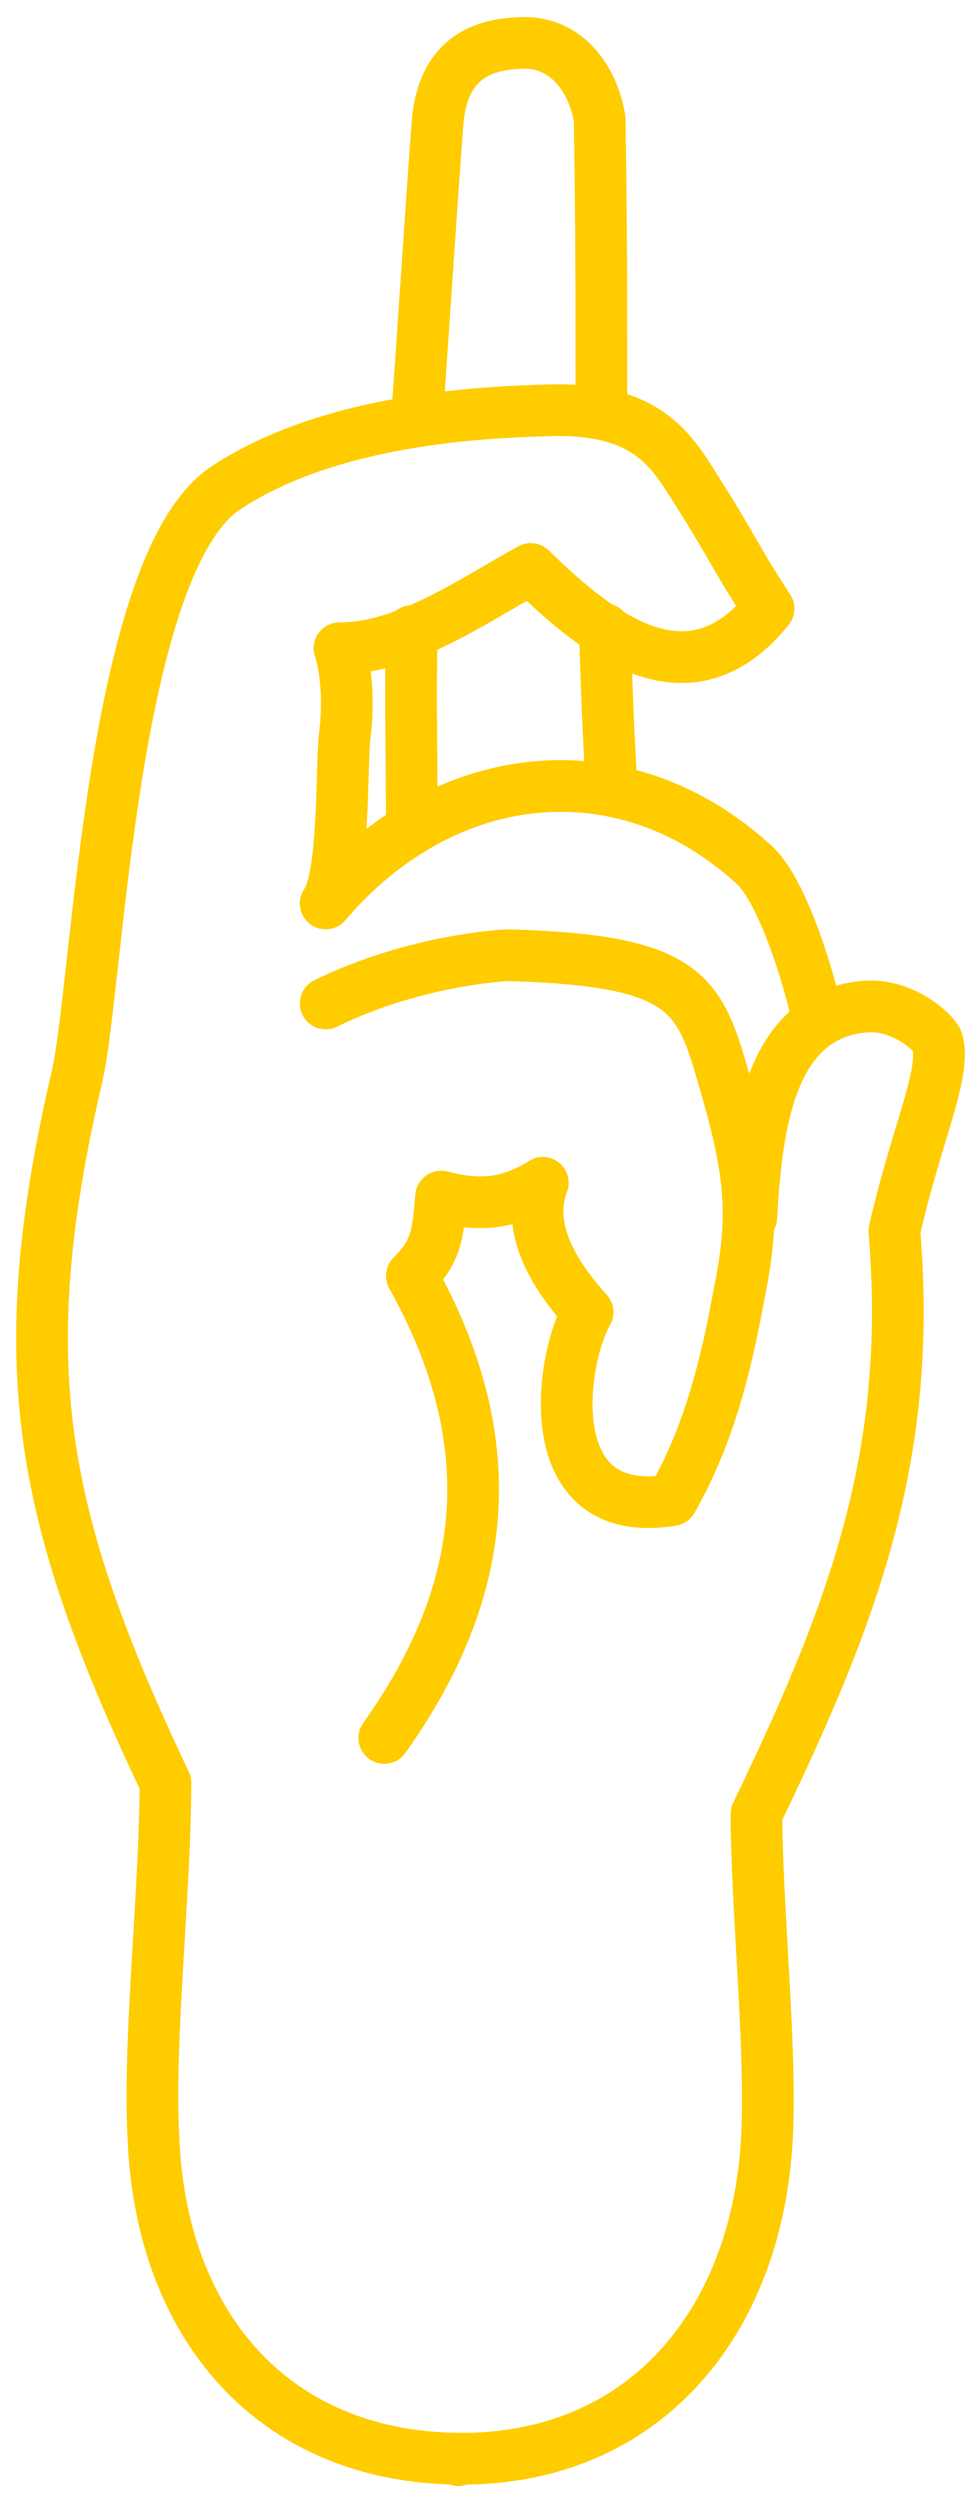 <svg width="56" height="145" viewBox="0 0 56 145" fill="none" xmlns="http://www.w3.org/2000/svg">
<path d="M18.9 58.2C24.2 55.6 29.5 55.4 29.5 55.4C40.1 55.7 40.6 57.7 42.1 62.9C43.6 68.1 43.8 70.6 42.9 75C42.1 79.4 41.1 83.3 39 87C31.2 88.3 32.5 78.9 34.1 76.1C32.1 73.9 30.5 71.2 31.5 68.6C29.6 69.8 27.9 70 25.6 69.4C25.4 71.5 25.4 72.5 23.9 74C29.2 83.5 28.5 92.1 22.3 100.8" stroke="#ffcc00" stroke-width="3" stroke-miterlimit="10" stroke-linecap="round" stroke-linejoin="round"/>
<path d="M24.2 24.2C24.6 18.7 25 12.3 25.4 7C25.7 3.9 27.4 2.6 30.1 2.5C32.8 2.3 34.4 4.5 34.8 6.9C34.8 7 34.8 7 34.8 7.1C34.9 12.6 34.9 18.3 34.9 23.8" stroke="#ffcc00" stroke-width="3" stroke-miterlimit="10" stroke-linecap="round" stroke-linejoin="round"/>
<path d="M35.1 36.5C35.2 39.8 35.3 42.5 35.5 45.8" stroke="#ffcc00" stroke-width="3" stroke-miterlimit="10" stroke-linecap="round" stroke-linejoin="round"/>
<path d="M23.9 36.6C23.8 39.9 23.9 44.8 23.9 48.1" stroke="#ffcc00" stroke-width="3" stroke-miterlimit="10" stroke-linecap="round" stroke-linejoin="round"/>
<path d="M47.3 58.4C46.4 54.8 45 51.2 43.7 50.1C36.1 43.2 25.7 44.4 18.9 52.4C20 50.9 19.8 44.6 20 42.7C20.2 41.3 20.2 39.1 19.7 37.6C23.6 37.6 27.5 34.8 30.8 33C34.8 36.9 40 41 44.6 35.3C42.7 32.4 42.5 31.7 40.4 28.4C39 26.2 37.6 23.6 31.8 23.8C28.4 23.9 19.3 24.2 13.1 28.3C6.5 32.7 5.7 56.8 4.5 62.3C0.6 79 2.2 87.8 9.6 103.4C9.6 109.6 8.6 118.3 8.9 123.9C9.3 134.8 15.8 142.5 26.6 142.6C26.6 142.6 26.6 142.8 26.6 142.6C37.3 142.7 43.9 134.8 44.5 124.1C44.8 119.1 43.9 110.6 43.9 105.2C49.5 93.6 53 84.4 51.9 71.4C53.2 65.7 54.9 62.3 54.4 60.4C54.3 60 52.4 58.1 50 58.4C44.7 59 43.9 65.2 43.6 70.6" stroke="#ffcc00" stroke-width="3" stroke-miterlimit="10" stroke-linecap="round" stroke-linejoin="round"/>
</svg>
